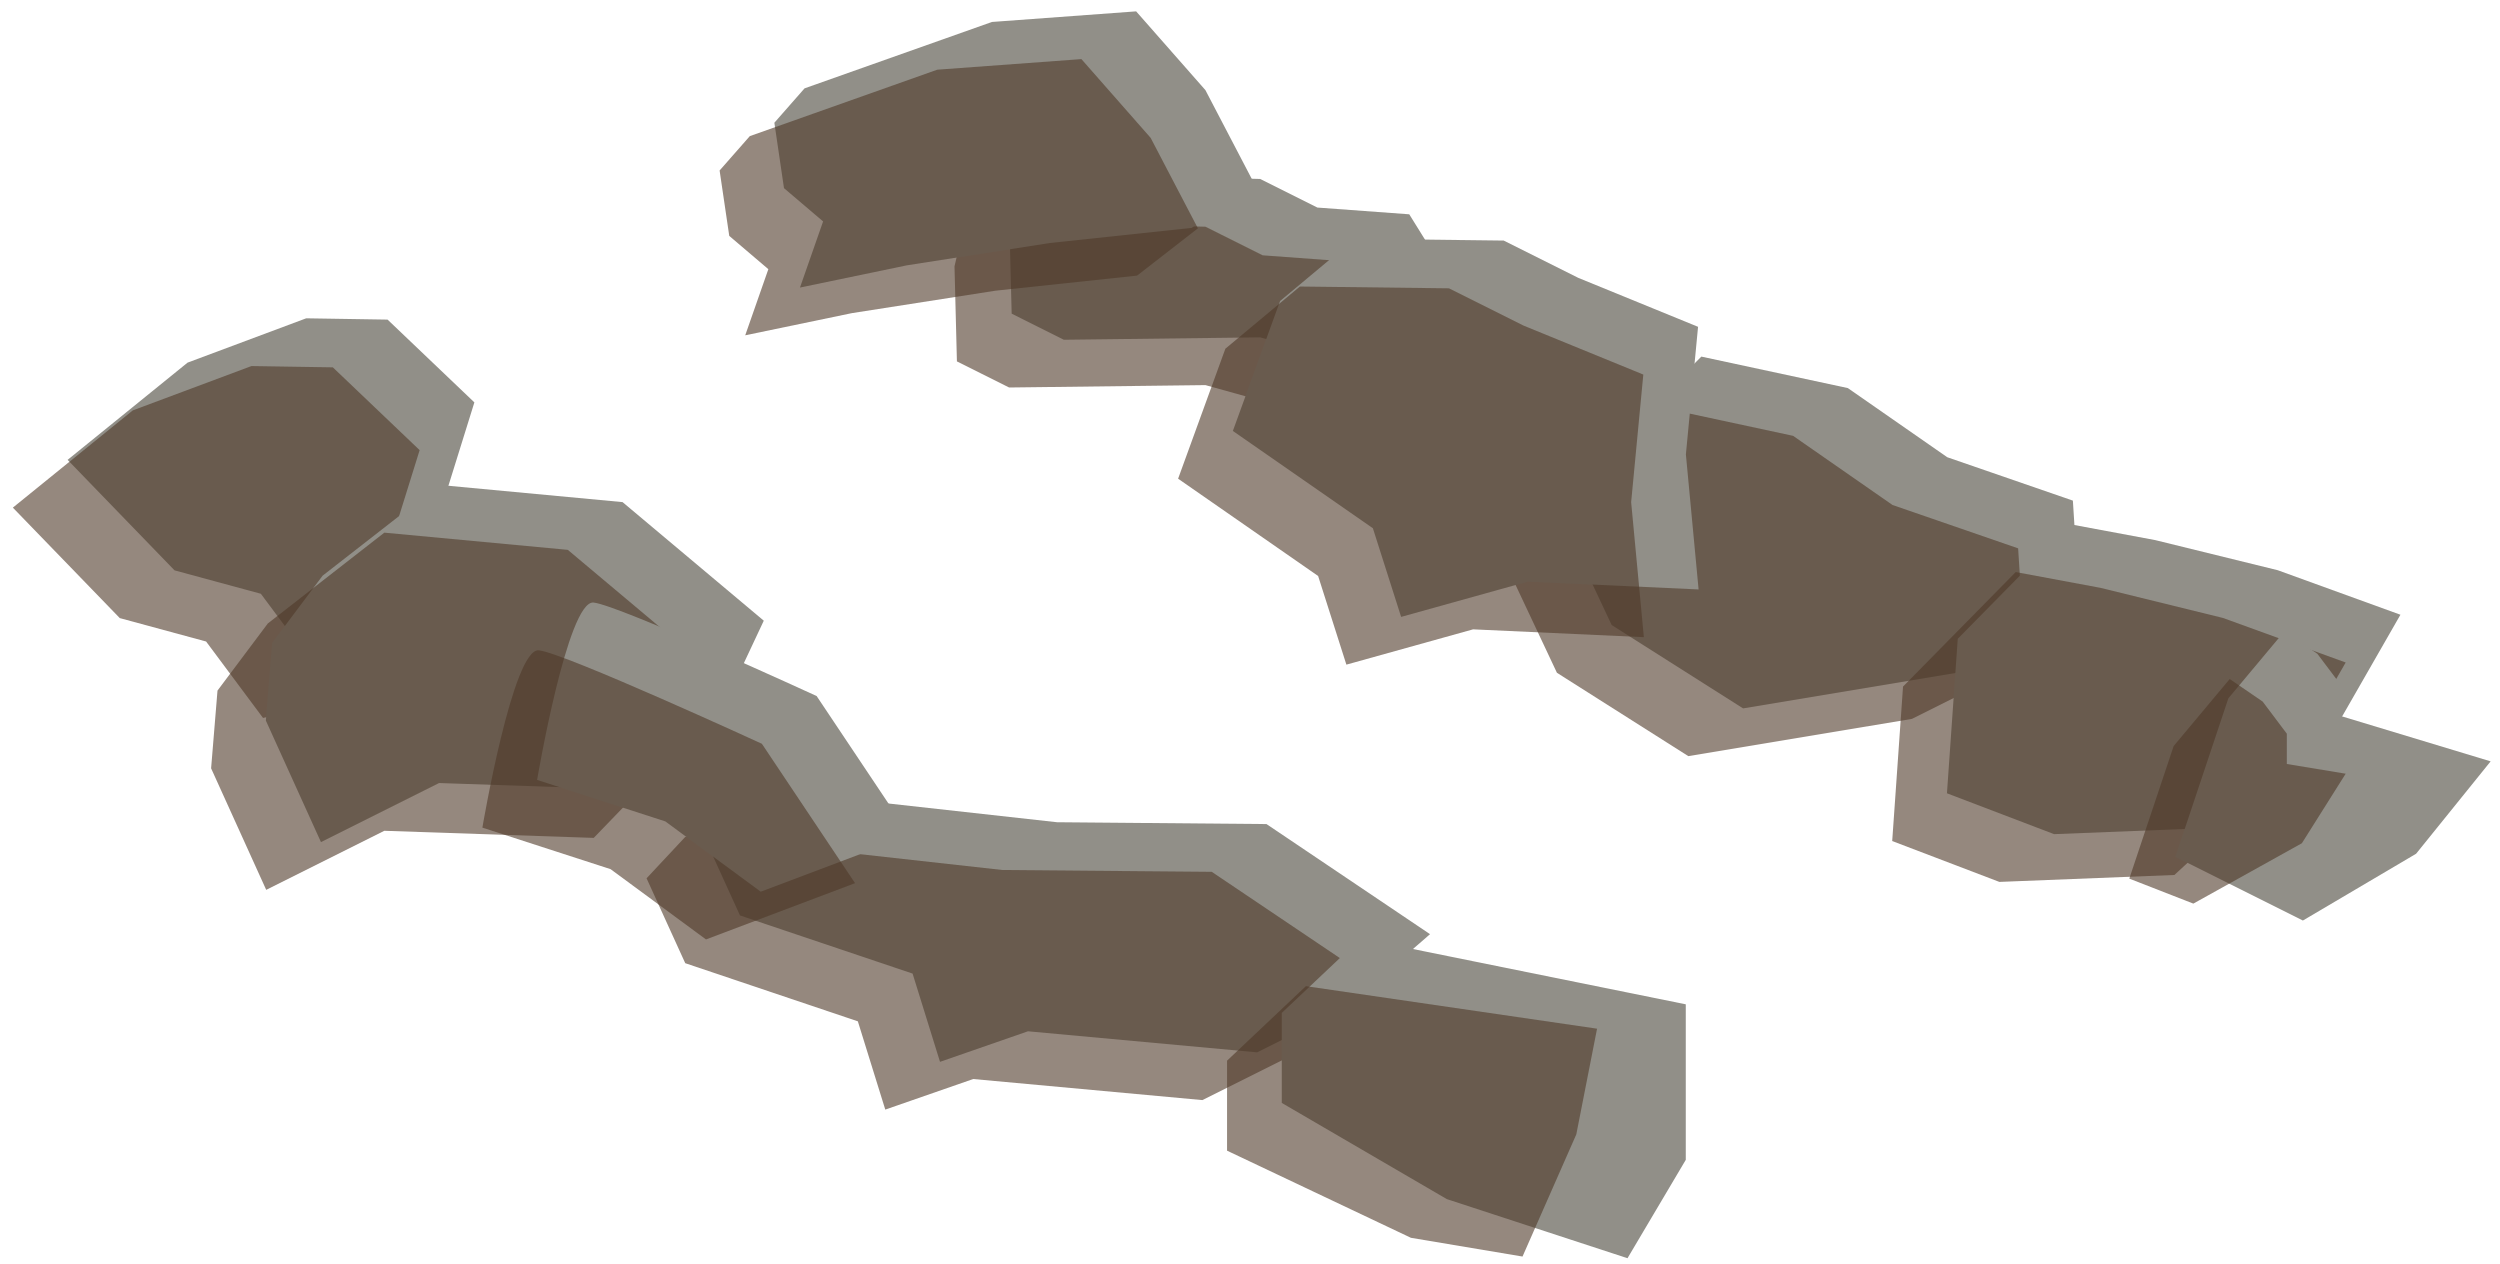 <?xml version="1.0" encoding="UTF-8" standalone="no"?><!DOCTYPE svg PUBLIC "-//W3C//DTD SVG 1.1//EN" "http://www.w3.org/Graphics/SVG/1.1/DTD/svg11.dtd"><svg width="100%" height="100%" viewBox="0 0 180 91" version="1.1" xmlns="http://www.w3.org/2000/svg" xmlns:xlink="http://www.w3.org/1999/xlink" xml:space="preserve" xmlns:serif="http://www.serif.com/" style="fill-rule:evenodd;clip-rule:evenodd;stroke-linejoin:round;stroke-miterlimit:1.414;"><g id="way11"><g><path d="M141.602,48.321l8.163,-4.081l-0.518,-8.196l-9.044,-3.123l-7.159,-4.979l-10.548,-2.267l-10.546,10.639l4.09,8.688l9.462,6.002l16.1,-2.683Z" style="fill:#918f88;"/><path d="M137.661,51.759l8.162,-4.082l-0.517,-8.196l-9.045,-3.122l-7.158,-4.979l-10.548,-2.268l-10.546,10.64l4.09,8.688l9.462,6.002l16.1,-2.683Z" style="fill:#4f3929;fill-opacity:0.6;"/><path d="M76.597,24.463l14.135,-0.173l9.298,2.591l3.036,-1.517l3.766,-1.884l-2.821,-3.955l-2.545,-4.095l-6.616,-0.486l-4.118,-2.059l-5.366,-0.138l-12.169,0.718l-0.532,2.274l0.175,6.845l3.757,1.879Z" style="fill:#918f88;"/><path d="M72.656,27.9l14.135,-0.172l9.298,2.591l3.035,-1.518l3.767,-1.883l-2.822,-3.956l-2.545,-4.094l-6.616,-0.486l-4.117,-2.059l-5.367,-0.138l-12.168,0.717l-0.532,2.274l0.174,6.845l3.758,1.879Z" style="fill:#4f3929;fill-opacity:0.6;"/><path d="M71.422,1.581l10.38,-0.763l4.988,5.672l3.401,6.512l-4.381,3.404l-10.208,1.088l-10.317,1.612l-7.687,1.599l1.665,-4.762l-2.816,-2.396l-0.693,-4.709l2.173,-2.475l13.495,-4.782" style="fill:#918f88;"/><path d="M67.481,5.018l10.38,-0.763l4.987,5.673l3.402,6.512l-4.381,3.404l-10.209,1.088l-10.316,1.612l-7.688,1.598l1.665,-4.761l-2.815,-2.397l-0.694,-4.709l2.174,-2.474l13.495,-4.783" style="fill:#4f3929;fill-opacity:0.6;"/><path d="M113.634,20.005l8.626,3.526l-0.876,9.188l0.915,9.721l-12.295,-0.565l-9.123,2.542l-2.034,-6.384l-10.081,-7.005l3.402,-9.357l5.366,-4.48l10.733,0.13l5.367,2.684Z" style="fill:#918f88;"/><path d="M109.693,23.442l8.626,3.526l-0.876,9.189l0.915,9.72l-12.296,-0.564l-9.122,2.541l-2.035,-6.383l-10.081,-7.005l3.402,-9.358l5.367,-4.479l10.733,0.13l5.367,2.683Z" style="fill:#4f3929;fill-opacity:0.6;"/><path d="M22.047,22.918l-8.543,3.192l-8.637,7.001l7.699,7.955l6.216,1.686l4.098,5.503l7.409,-1.624l1.411,-9.773l2.455,-7.886l-6.25,-5.96l-5.858,-0.094Z" style="fill:#918f88;"/><path d="M18.105,26.356l-8.542,3.191l-8.637,7.002l7.698,7.954l6.216,1.686l4.098,5.503l7.41,-1.623l1.411,-9.774l2.455,-7.885l-6.25,-5.961l-5.859,-0.093Z" style="fill:#4f3929;fill-opacity:0.6;"/><path d="M31.613,34.913l13.211,1.239l10.168,8.538l-3.293,7.013l-5.008,5.188l-15.078,-0.512l-8.504,4.253l-3.968,-8.75l0.46,-5.596l3.623,-4.834l8.389,-6.539Z" style="fill:#918f88;"/><path d="M27.672,38.351l13.21,1.238l10.169,8.539l-3.294,7.013l-5.008,5.187l-15.077,-0.511l-8.505,4.252l-3.967,-8.749l0.46,-5.597l3.623,-4.834l8.389,-6.538Z" style="fill:#4f3929;fill-opacity:0.6;"/><path d="M76.11,59.201l15.077,0.132l11.775,7.928l-6.219,5.394l-6.229,3.115l-16.5,-1.517l-6.333,2.2l-1.975,-6.354l-12.428,-4.187l-2.784,-6.112l2.786,-2.979l5.914,-0.711l3.121,1.56l13.795,1.531" style="fill:#918f88;"/><path d="M72.168,62.639l15.078,0.132l11.774,7.927l-6.219,5.395l-6.228,3.114l-16.501,-1.517l-6.332,2.201l-1.975,-6.355l-12.428,-4.186l-2.785,-6.112l2.786,-2.98l5.915,-0.711l3.12,1.561l13.795,1.531" style="fill:#4f3929;fill-opacity:0.6;"/><path d="M42.741,43.384c1.867,0.206 16.056,6.73 16.056,6.73l6.709,10.037l-10.733,4.05l-6.868,-5.059l-9.232,-2.99c0,0 2.2,-12.973 4.068,-12.768Z" style="fill:#918f88;"/><path d="M38.799,46.822c1.868,0.205 16.057,6.73 16.057,6.73l6.708,10.036l-10.733,4.051l-6.868,-5.059l-9.232,-2.991c0,0 2.201,-12.973 4.068,-12.767Z" style="fill:#4f3929;fill-opacity:0.6;"/><path d="M149.074,37.749l-8.115,8.245l-0.779,11.123l7.715,2.942l12.603,-0.498l7.551,-6.958l4.782,-8.342l-8.836,-3.206l-8.821,-2.168l-6.1,-1.138" style="fill:#918f88;"/><path d="M145.132,41.187l-8.114,8.245l-0.779,11.122l7.715,2.943l12.602,-0.499l6.5,-5.988l1.051,-0.969l4.782,-8.342l-8.836,-3.207l-8.82,-2.168l-6.101,-1.137" style="fill:#4f3929;fill-opacity:0.6;"/><path d="M164.479,45.452l-4.035,4.826l-3.812,11.412l9.176,4.588l8.151,-4.808l5.367,-6.652l-10.734,-3.248l0,-2.182l-1.741,-2.314l-2.372,-1.622Z" style="fill:#918f88;"/><path d="M160.538,48.889l-4.035,4.826l-3.194,9.546l4.611,1.799l7.816,-4.348l3.153,-5.005l-4.238,-0.699l0,-2.182l-1.741,-2.314l-2.372,-1.623Z" style="fill:#4f3929;fill-opacity:0.6;"/><path d="M97.964,67.567l-5.676,5.364l0,6.48l11.883,6.925l13.009,4.256l4.196,-7.083l0,-11.198l-23.412,-4.744Z" style="fill:#918f88;"/><path d="M94.023,71.004l-5.676,5.364l0,6.48l13.24,6.274l8.034,1.349l3.873,-8.796l1.494,-7.61l-20.965,-3.061Z" style="fill:#4f3929;fill-opacity:0.6;"/></g></g></svg>